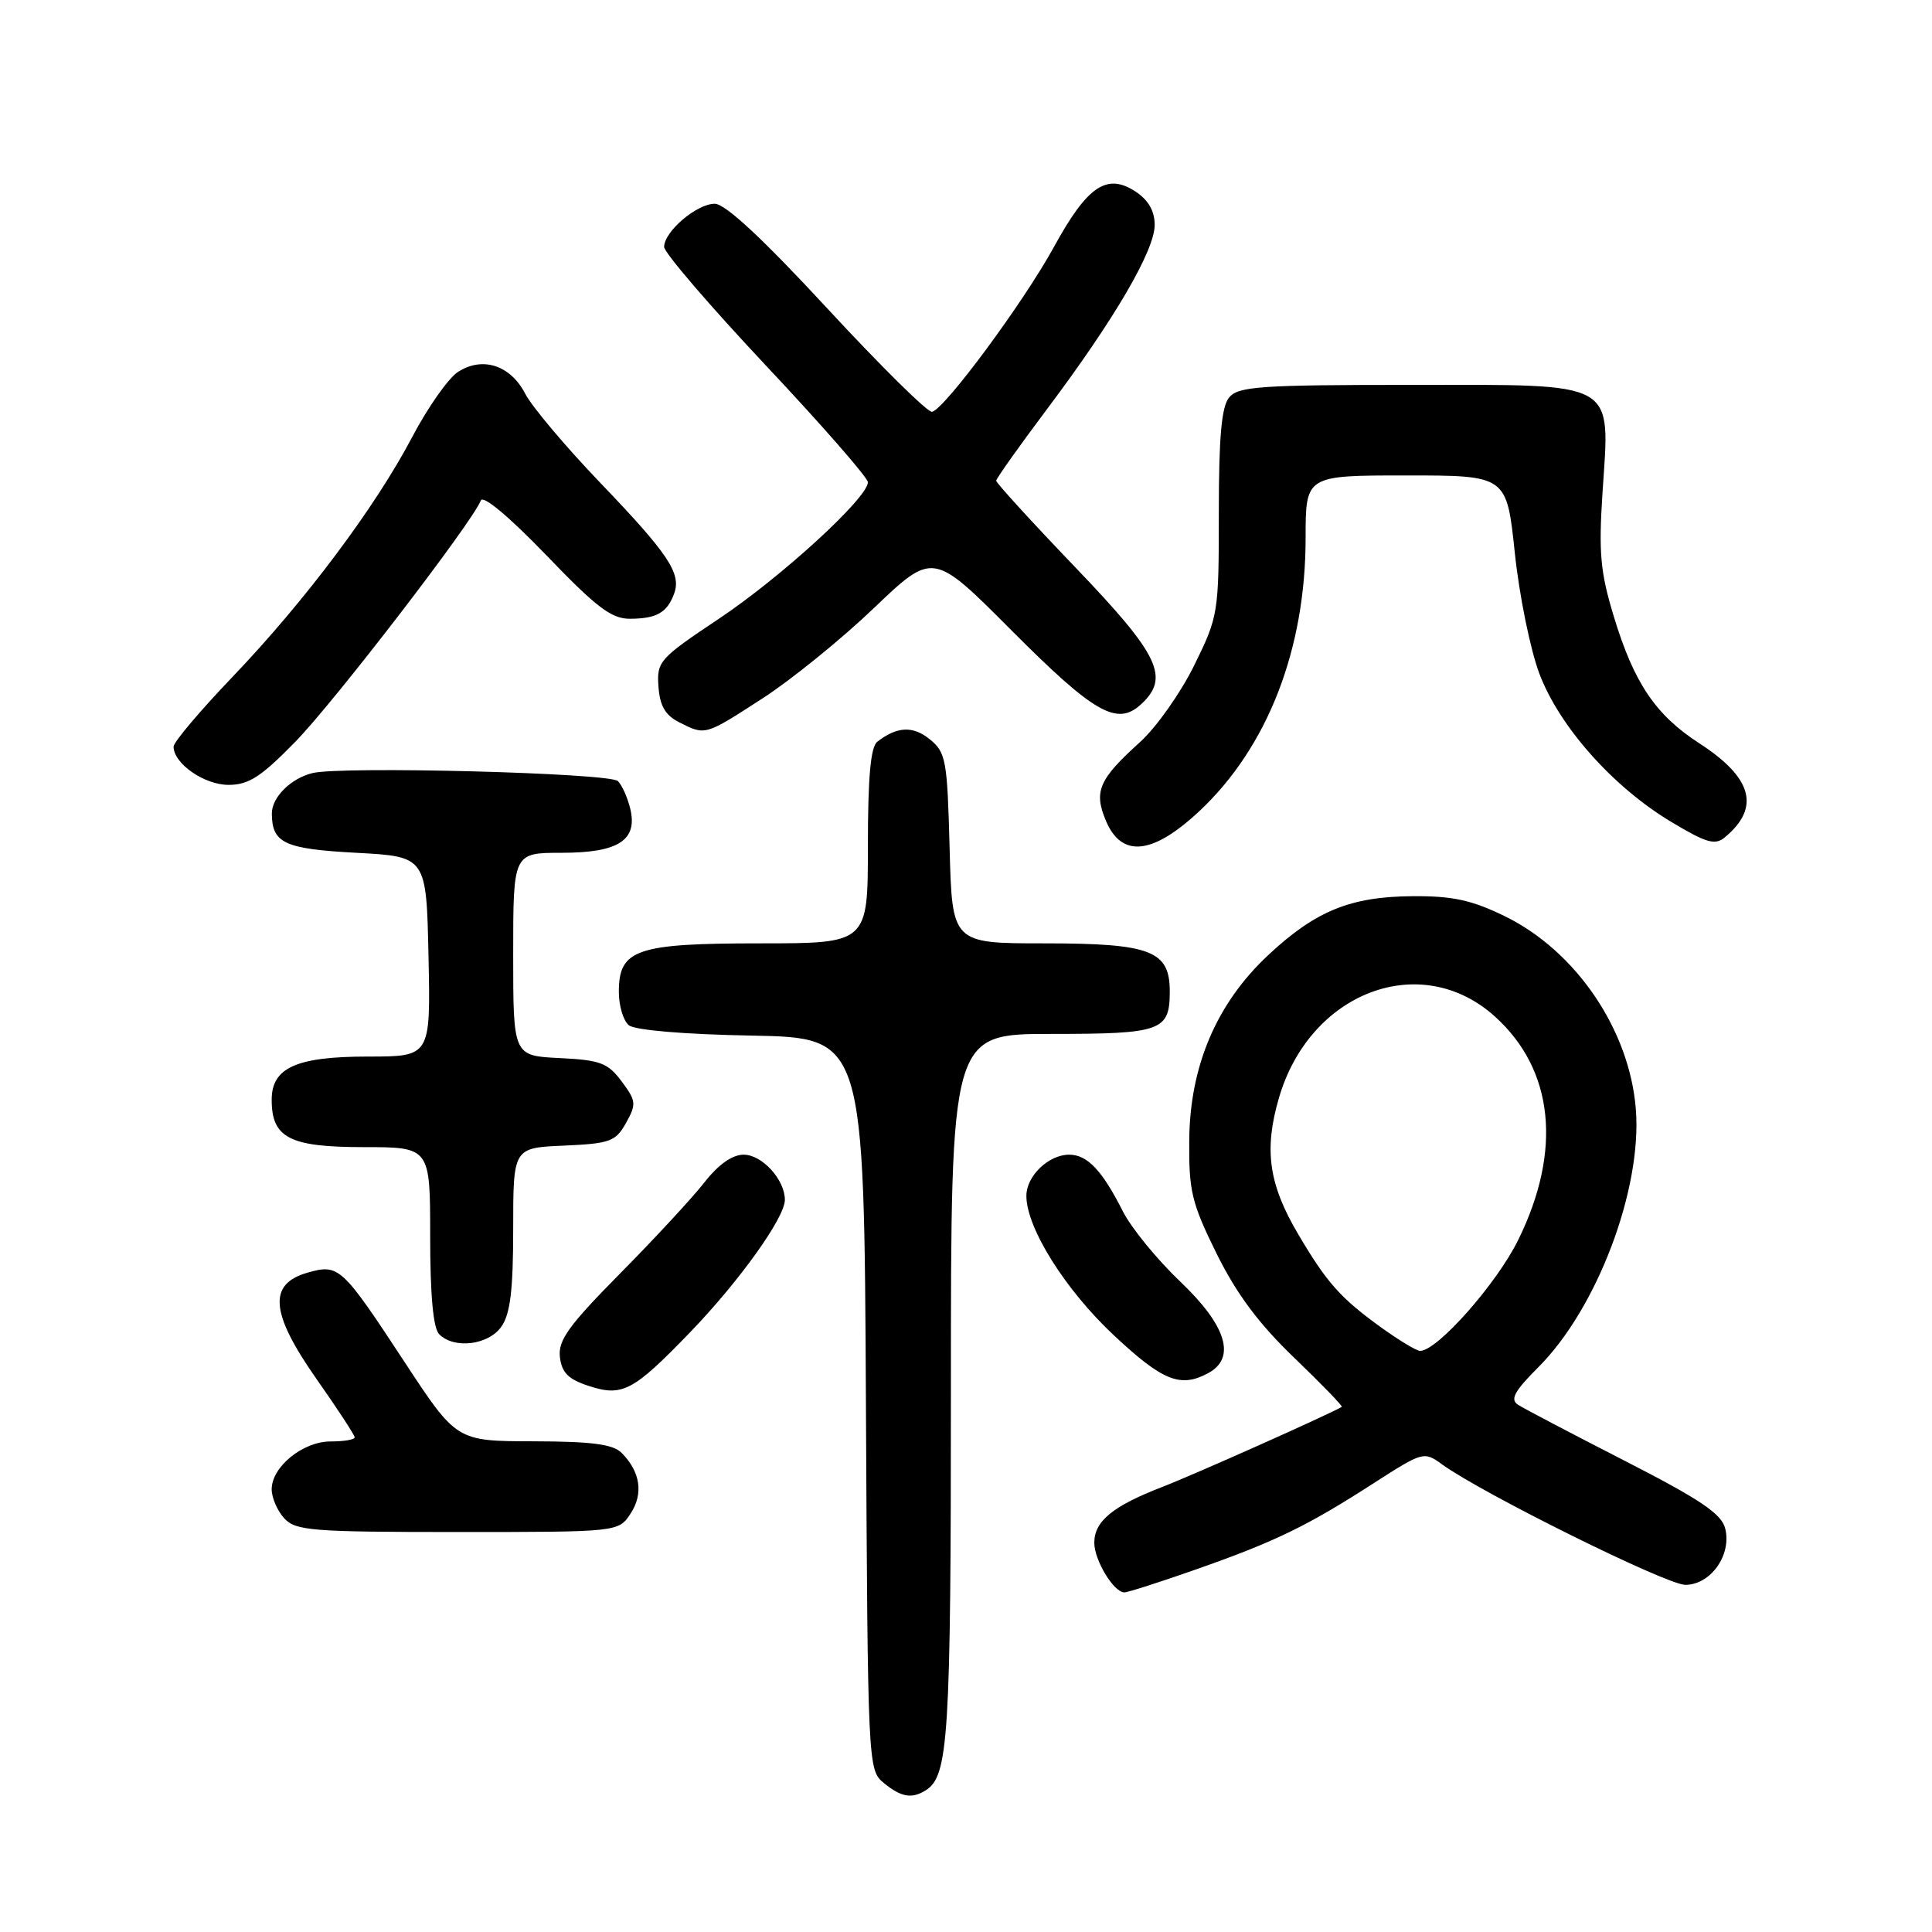 <?xml version="1.0" encoding="UTF-8" standalone="no"?>
<!DOCTYPE svg PUBLIC "-//W3C//DTD SVG 1.1//EN" "http://www.w3.org/Graphics/SVG/1.1/DTD/svg11.dtd" >
<svg xmlns="http://www.w3.org/2000/svg" xmlns:xlink="http://www.w3.org/1999/xlink" version="1.1" viewBox="0 0 256 256">
 <g >
 <path fill="currentColor"
d=" M 122.69 237.21 C 125.68 235.31 126.00 230.18 126.00 183.93 C 126.00 137.00 126.00 137.00 139.30 137.00 C 153.93 137.00 155.00 136.61 155.00 131.36 C 155.00 125.96 152.48 125.00 138.36 125.00 C 126.16 125.00 126.16 125.00 125.83 112.41 C 125.52 100.68 125.34 99.69 123.20 97.96 C 120.97 96.15 118.87 96.25 116.25 98.28 C 115.36 98.96 115.00 103.00 115.00 112.12 C 115.00 125.00 115.00 125.00 100.72 125.00 C 84.29 125.00 82.00 125.79 82.00 131.43 C 82.00 133.26 82.59 135.25 83.32 135.85 C 84.11 136.50 90.64 137.06 99.57 137.22 C 114.50 137.50 114.50 137.50 114.74 186.00 C 114.98 234.04 115.01 234.52 117.10 236.25 C 119.40 238.14 120.83 238.39 122.69 237.21 Z  M 158.67 207.89 C 169.08 204.22 173.22 202.20 182.07 196.50 C 188.54 192.34 188.69 192.30 191.07 194.03 C 196.39 197.89 220.83 210.00 223.31 210.00 C 226.67 210.00 229.48 206.04 228.60 202.54 C 228.11 200.58 225.32 198.70 215.24 193.54 C 208.23 189.95 201.88 186.62 201.13 186.13 C 200.07 185.43 200.67 184.33 203.85 181.15 C 211.62 173.38 217.59 157.59 216.76 147.00 C 215.94 136.49 208.85 126.03 199.41 121.41 C 195.03 119.27 192.49 118.71 187.19 118.75 C 178.95 118.80 174.30 120.70 168.03 126.57 C 161.20 132.96 157.67 141.24 157.58 151.07 C 157.52 157.85 157.90 159.41 161.21 166.12 C 163.85 171.45 166.80 175.41 171.50 179.92 C 175.12 183.40 177.95 186.32 177.79 186.42 C 175.84 187.54 158.17 195.42 154.00 197.03 C 147.43 199.57 145.00 201.57 145.00 204.43 C 145.00 206.74 147.58 211.00 148.98 211.00 C 149.45 211.00 153.81 209.60 158.67 207.89 Z  M 83.56 200.55 C 85.29 197.91 84.85 195.00 82.36 192.51 C 81.22 191.36 78.39 191.00 70.68 190.98 C 60.50 190.96 60.50 190.96 53.63 180.51 C 45.27 167.78 44.91 167.45 40.73 168.64 C 35.48 170.14 35.82 174.00 41.95 182.74 C 44.73 186.69 47.00 190.17 47.00 190.46 C 47.00 190.76 45.57 191.00 43.81 191.00 C 40.13 191.00 36.00 194.35 36.00 197.35 C 36.00 198.44 36.74 200.17 37.65 201.17 C 39.16 202.83 41.25 203.00 60.63 203.00 C 81.95 203.00 81.95 203.00 83.56 200.55 Z  M 91.39 176.59 C 97.93 169.82 104.00 161.35 104.00 158.99 C 104.00 156.31 100.98 153.00 98.54 153.00 C 97.03 153.00 95.19 154.30 93.35 156.66 C 91.78 158.67 86.76 164.10 82.19 168.72 C 75.35 175.64 73.93 177.60 74.19 179.81 C 74.43 181.88 75.30 182.76 78.00 183.64 C 82.47 185.10 83.88 184.36 91.39 176.59 Z  M 160.07 181.96 C 163.83 179.95 162.54 175.67 156.40 169.83 C 153.32 166.90 149.89 162.70 148.78 160.50 C 146.05 155.09 144.08 153.00 141.67 153.00 C 138.94 153.00 136.00 155.83 136.00 158.46 C 136.00 162.70 141.16 170.92 147.60 176.94 C 154.05 182.98 156.40 183.93 160.07 181.96 Z  M 66.44 175.78 C 67.62 174.10 68.00 170.92 68.00 162.82 C 68.00 152.09 68.00 152.09 74.72 151.80 C 80.83 151.53 81.57 151.26 82.95 148.80 C 84.34 146.30 84.30 145.88 82.38 143.30 C 80.55 140.84 79.54 140.46 74.15 140.20 C 68.00 139.90 68.00 139.90 68.00 126.45 C 68.00 113.00 68.00 113.00 74.43 113.00 C 81.96 113.00 84.54 111.33 83.50 107.11 C 83.15 105.67 82.42 104.05 81.88 103.50 C 80.83 102.42 45.18 101.49 41.39 102.44 C 38.50 103.16 36.00 105.67 36.02 107.82 C 36.05 111.73 37.69 112.49 47.21 113.00 C 56.50 113.50 56.50 113.50 56.78 126.75 C 57.06 140.00 57.06 140.00 48.75 140.00 C 39.27 140.00 36.00 141.47 36.00 145.73 C 36.00 150.77 38.37 152.00 48.15 152.00 C 57.00 152.00 57.00 152.00 57.00 163.80 C 57.00 171.64 57.40 176.00 58.20 176.80 C 60.19 178.79 64.73 178.23 66.44 175.78 Z  M 158.91 107.49 C 167.95 99.03 173.00 86.05 173.00 71.29 C 173.00 63.00 173.00 63.00 186.32 63.00 C 199.64 63.00 199.64 63.00 200.72 73.25 C 201.31 78.89 202.78 86.09 203.97 89.25 C 206.62 96.27 213.71 104.25 221.39 108.87 C 226.10 111.70 227.25 112.04 228.55 110.95 C 233.29 107.02 232.22 103.06 225.18 98.50 C 219.37 94.74 216.51 90.51 213.83 81.66 C 212.05 75.81 211.82 73.21 212.34 65.29 C 213.32 50.26 214.63 51.00 187.01 51.00 C 167.04 51.00 164.08 51.20 162.87 52.66 C 161.86 53.88 161.50 57.86 161.50 67.92 C 161.50 81.26 161.44 81.66 158.24 88.16 C 156.45 91.80 153.22 96.38 151.06 98.33 C 145.60 103.26 144.90 104.86 146.54 108.76 C 148.62 113.70 152.73 113.27 158.91 107.49 Z  M 39.17 98.25 C 44.36 92.92 62.61 69.17 63.71 66.32 C 64.00 65.56 67.46 68.46 72.35 73.53 C 79.05 80.51 81.03 82.01 83.50 81.99 C 87.01 81.97 88.39 81.18 89.32 78.68 C 90.31 75.99 88.61 73.43 79.45 63.88 C 74.91 59.14 70.46 53.86 69.58 52.15 C 67.62 48.37 63.90 47.18 60.66 49.30 C 59.39 50.14 56.68 53.99 54.64 57.87 C 49.72 67.23 40.42 79.64 30.82 89.68 C 26.52 94.17 23.00 98.34 23.00 98.93 C 23.00 101.17 27.06 104.00 30.28 104.00 C 32.96 104.00 34.59 102.94 39.17 98.25 Z  M 101.04 92.54 C 104.83 90.09 111.47 84.71 115.78 80.59 C 123.63 73.09 123.63 73.09 133.98 83.48 C 144.92 94.46 147.98 96.23 151.12 93.39 C 155.08 89.81 153.68 86.85 142.50 75.19 C 136.72 69.16 132.00 63.99 132.00 63.70 C 132.00 63.42 135.05 59.12 138.78 54.15 C 147.69 42.28 153.00 33.19 153.00 29.80 C 153.00 27.95 152.16 26.50 150.46 25.38 C 146.66 22.89 144.08 24.64 139.67 32.69 C 135.63 40.07 125.18 54.20 123.50 54.57 C 122.95 54.69 116.72 48.54 109.65 40.90 C 101.05 31.60 96.10 27.00 94.71 27.00 C 92.32 27.00 88.00 30.68 88.00 32.72 C 88.00 33.47 94.08 40.55 101.50 48.45 C 108.92 56.34 115.00 63.30 115.00 63.90 C 115.00 65.96 103.51 76.48 95.24 82.00 C 87.36 87.26 87.01 87.65 87.25 90.98 C 87.43 93.54 88.16 94.78 90.00 95.71 C 93.49 97.47 93.37 97.50 101.04 92.54 Z  M 182.92 175.83 C 177.59 171.97 175.80 169.94 172.03 163.56 C 168.11 156.93 167.46 152.36 169.46 145.50 C 173.55 131.41 188.30 125.85 198.09 134.70 C 205.90 141.75 207.01 152.44 201.17 164.30 C 198.32 170.10 190.45 179.00 188.17 179.00 C 187.69 179.00 185.33 177.57 182.92 175.83 Z "/>
</g>
</svg>